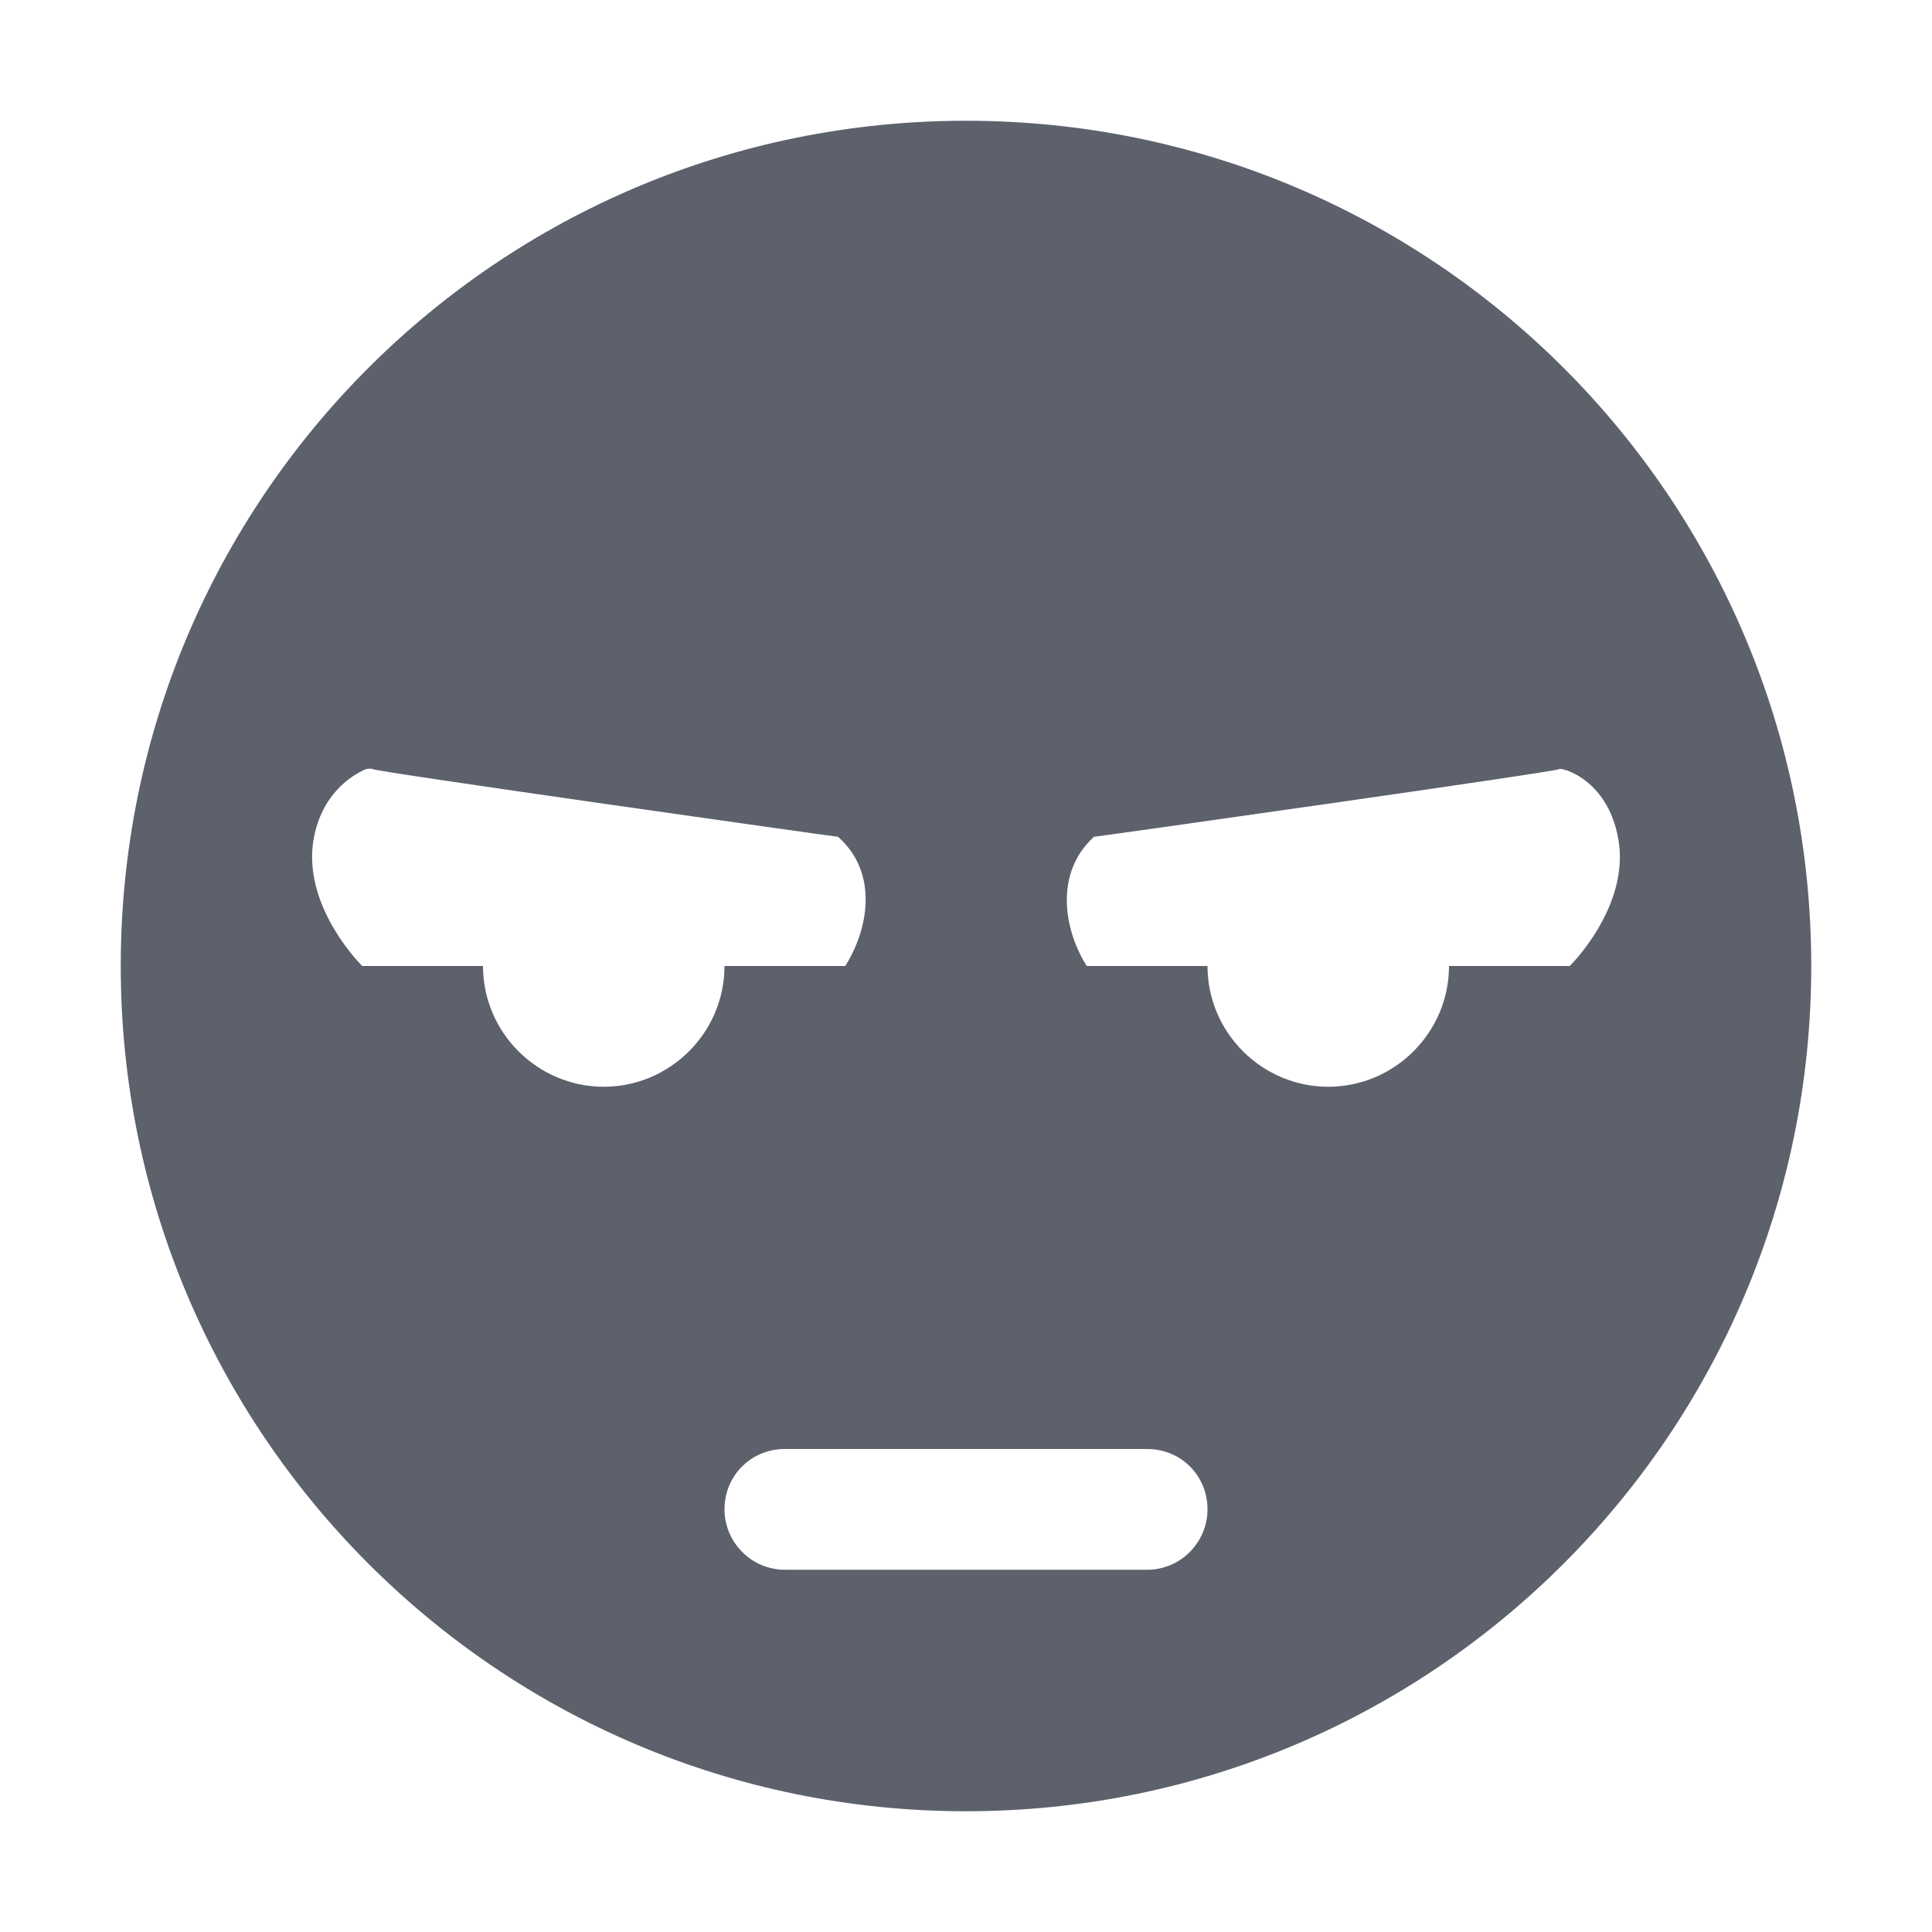 <svg height="16" width="16" xmlns="http://www.w3.org/2000/svg"><path d="m8 1c-3.87 0-7 3.13-7 7 0 3.86 3.13 7 7 7s7-3.14 7-7c0-3.87-3.13-7-7-7zm-4.97 5.37c.04-.01.06 0 .06 0 .01.02 3.83.56 3.85.56.34.3.25.77.06 1.07h-1c0 .55-.45 1-1 1s-1-.45-1-1h-1s-.47-.46-.41-1c .05-.41.32-.58.44-.63zm9.88 0c .01-.02.43.08.5.63.06.54-.41 1-.41 1h-1c0 .55-.45 1-1 1s-1-.45-1-1h-1c-.19-.3-.27-.77.06-1.07.02 0 3.84-.54 3.85-.56zm-6.41 5.63h3c .28 0 .5.22.5.5 0 .27-.22.5-.5.5h-3c-.28 0-.5-.23-.5-.5 0-.28.22-.5.5-.5z" fill="#5c616c"/></svg>